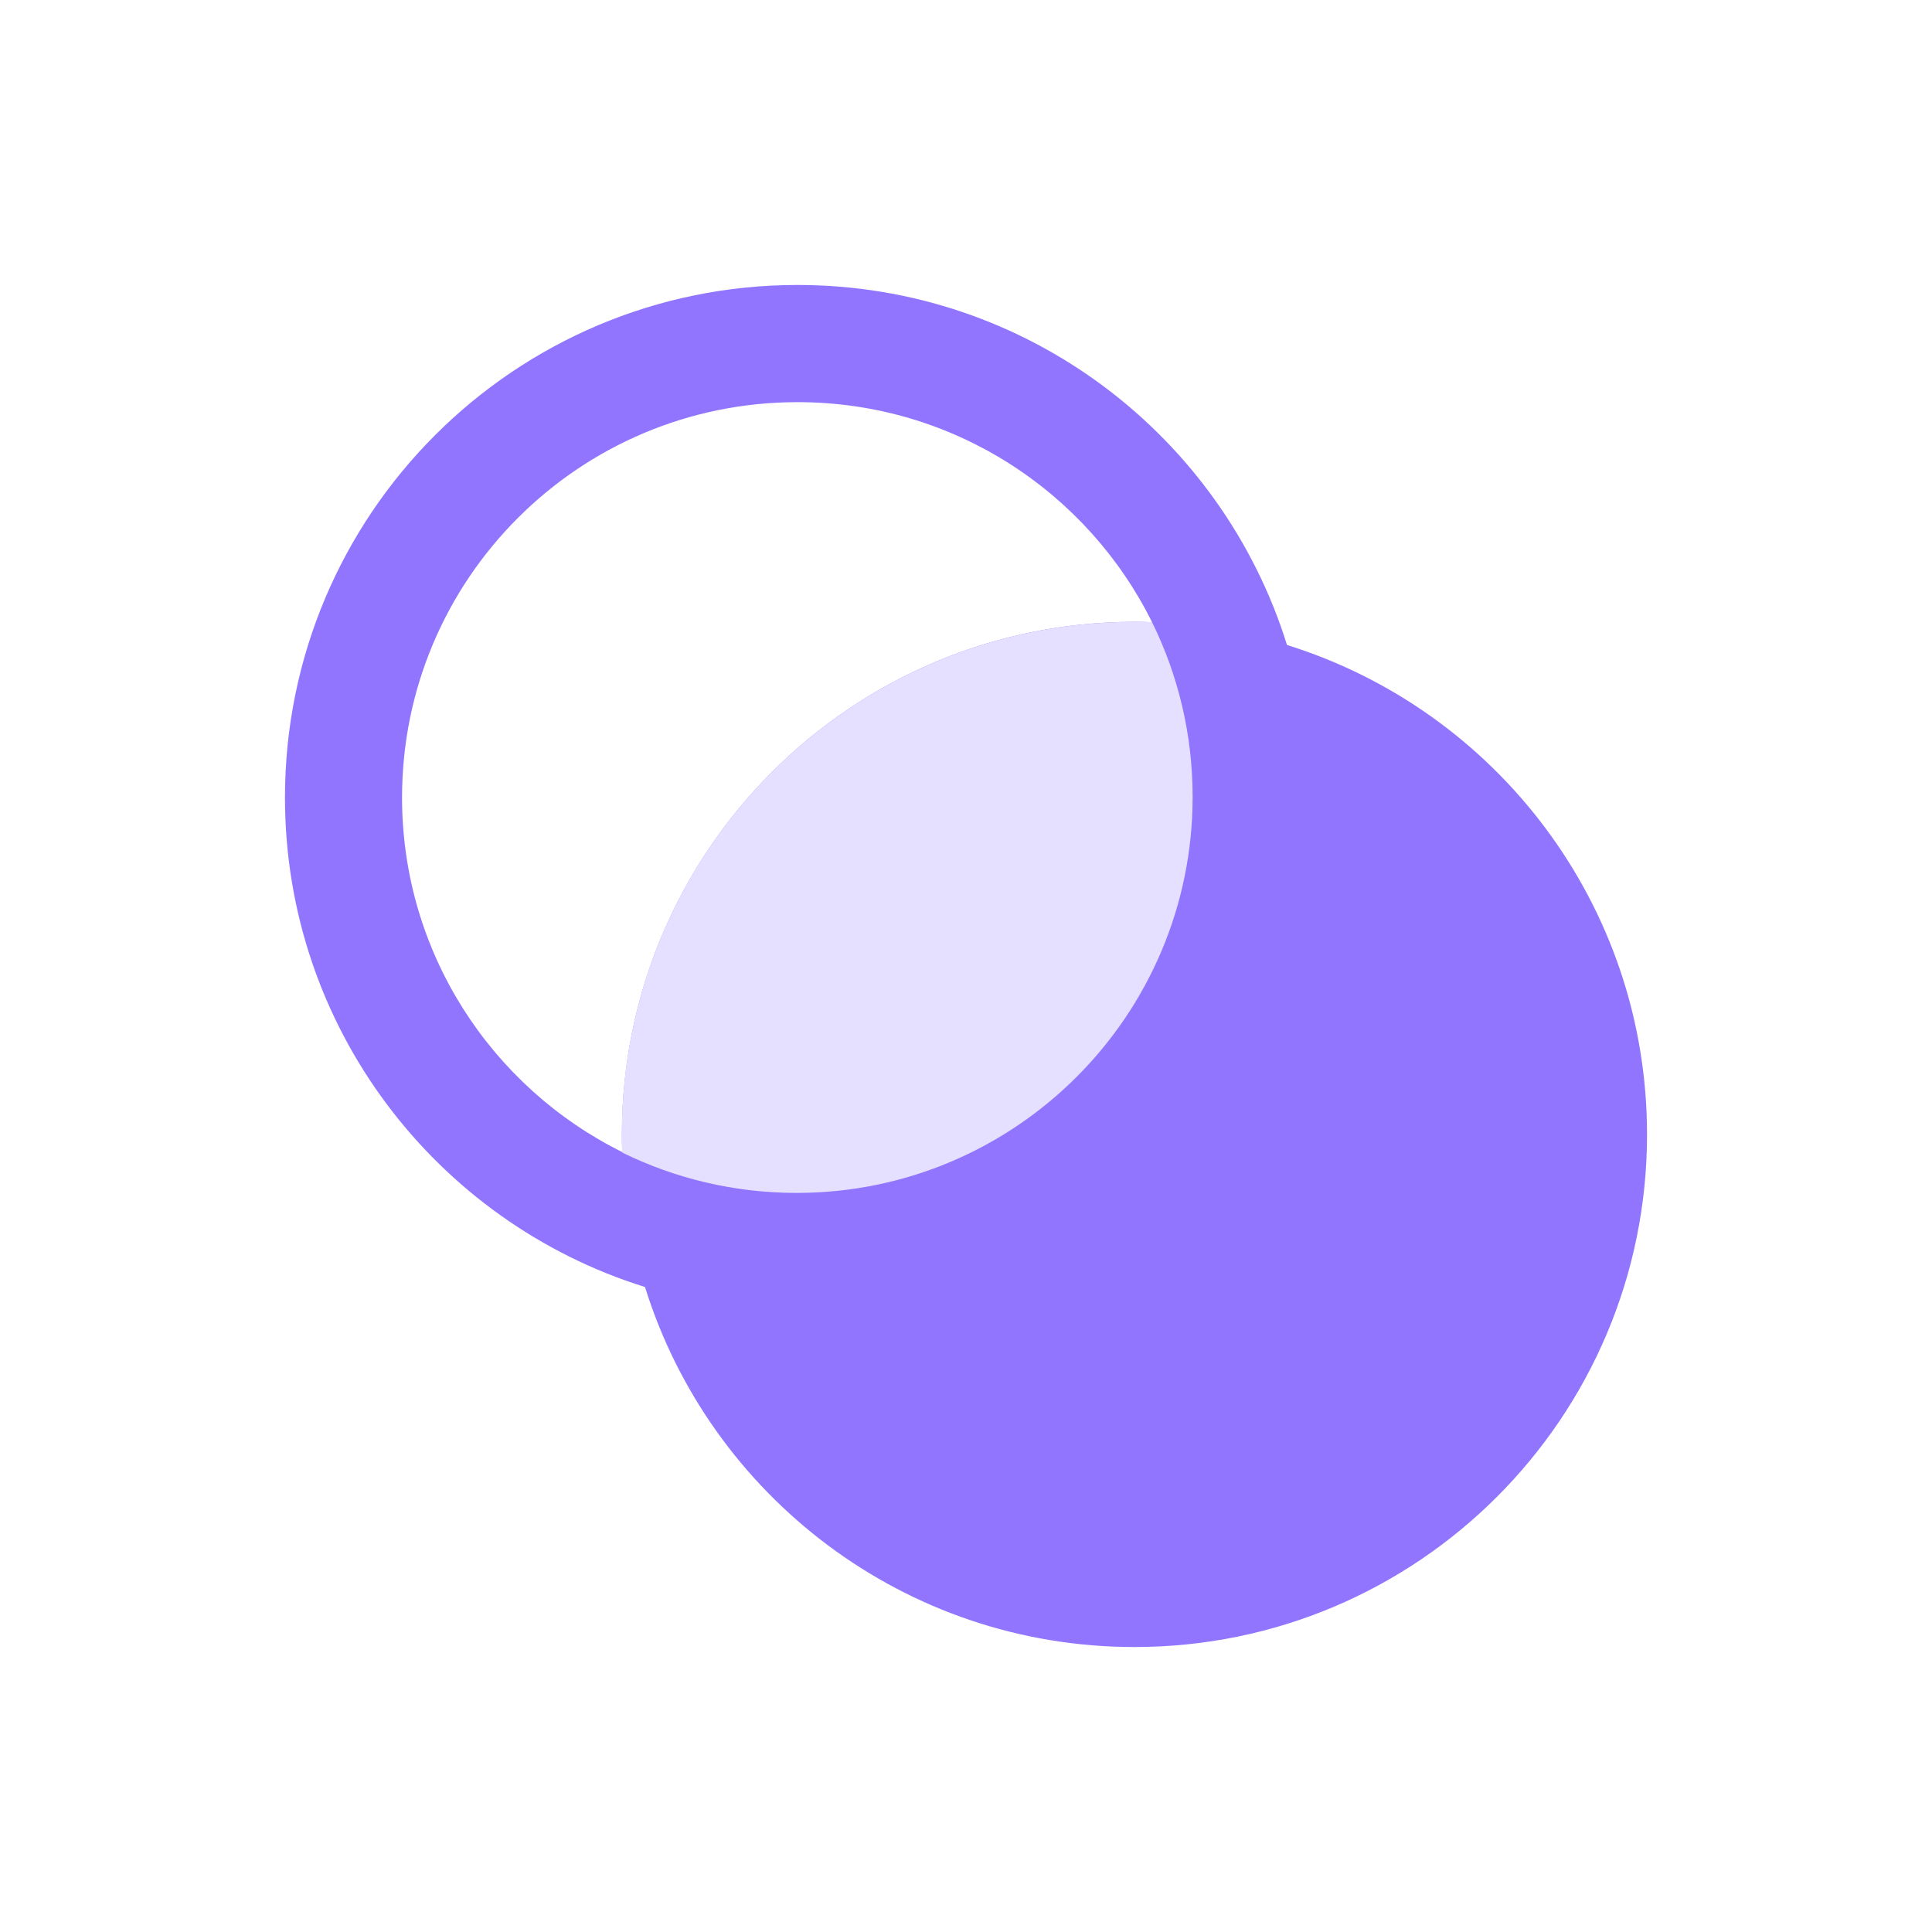 <svg width="20" height="20" viewBox="0 0 20 20" fill="none" xmlns="http://www.w3.org/2000/svg">
<path fill-rule="evenodd" clip-rule="evenodd" d="M6.441 11.926C6.439 11.866 6.438 11.805 6.438 11.744C6.438 8.813 8.813 6.437 11.744 6.437C11.805 6.437 11.866 6.438 11.926 6.441C11.257 5.091 9.865 4.163 8.256 4.163C5.995 4.163 4.162 5.995 4.162 8.256C4.162 9.865 5.091 11.257 6.441 11.926ZM6.677 13.323C4.518 12.651 2.95 10.637 2.95 8.256C2.95 5.326 5.326 2.95 8.256 2.95C10.637 2.95 12.651 4.517 13.323 6.677C15.482 7.349 17.05 9.363 17.05 11.744C17.05 14.674 14.674 17.05 11.744 17.05C9.363 17.05 7.349 15.482 6.677 13.323Z" fill="#9275FF"/>
<path fill-rule="evenodd" clip-rule="evenodd" d="M8.246 12.349C10.51 12.349 12.346 10.513 12.346 8.249C12.346 7.6 12.195 6.986 11.926 6.441C11.866 6.438 11.805 6.437 11.744 6.437C8.813 6.437 6.437 8.813 6.437 11.744C6.437 11.806 6.438 11.869 6.441 11.931C6.985 12.198 7.598 12.349 8.246 12.349Z" fill="#E5E0FF"/>
</svg>
